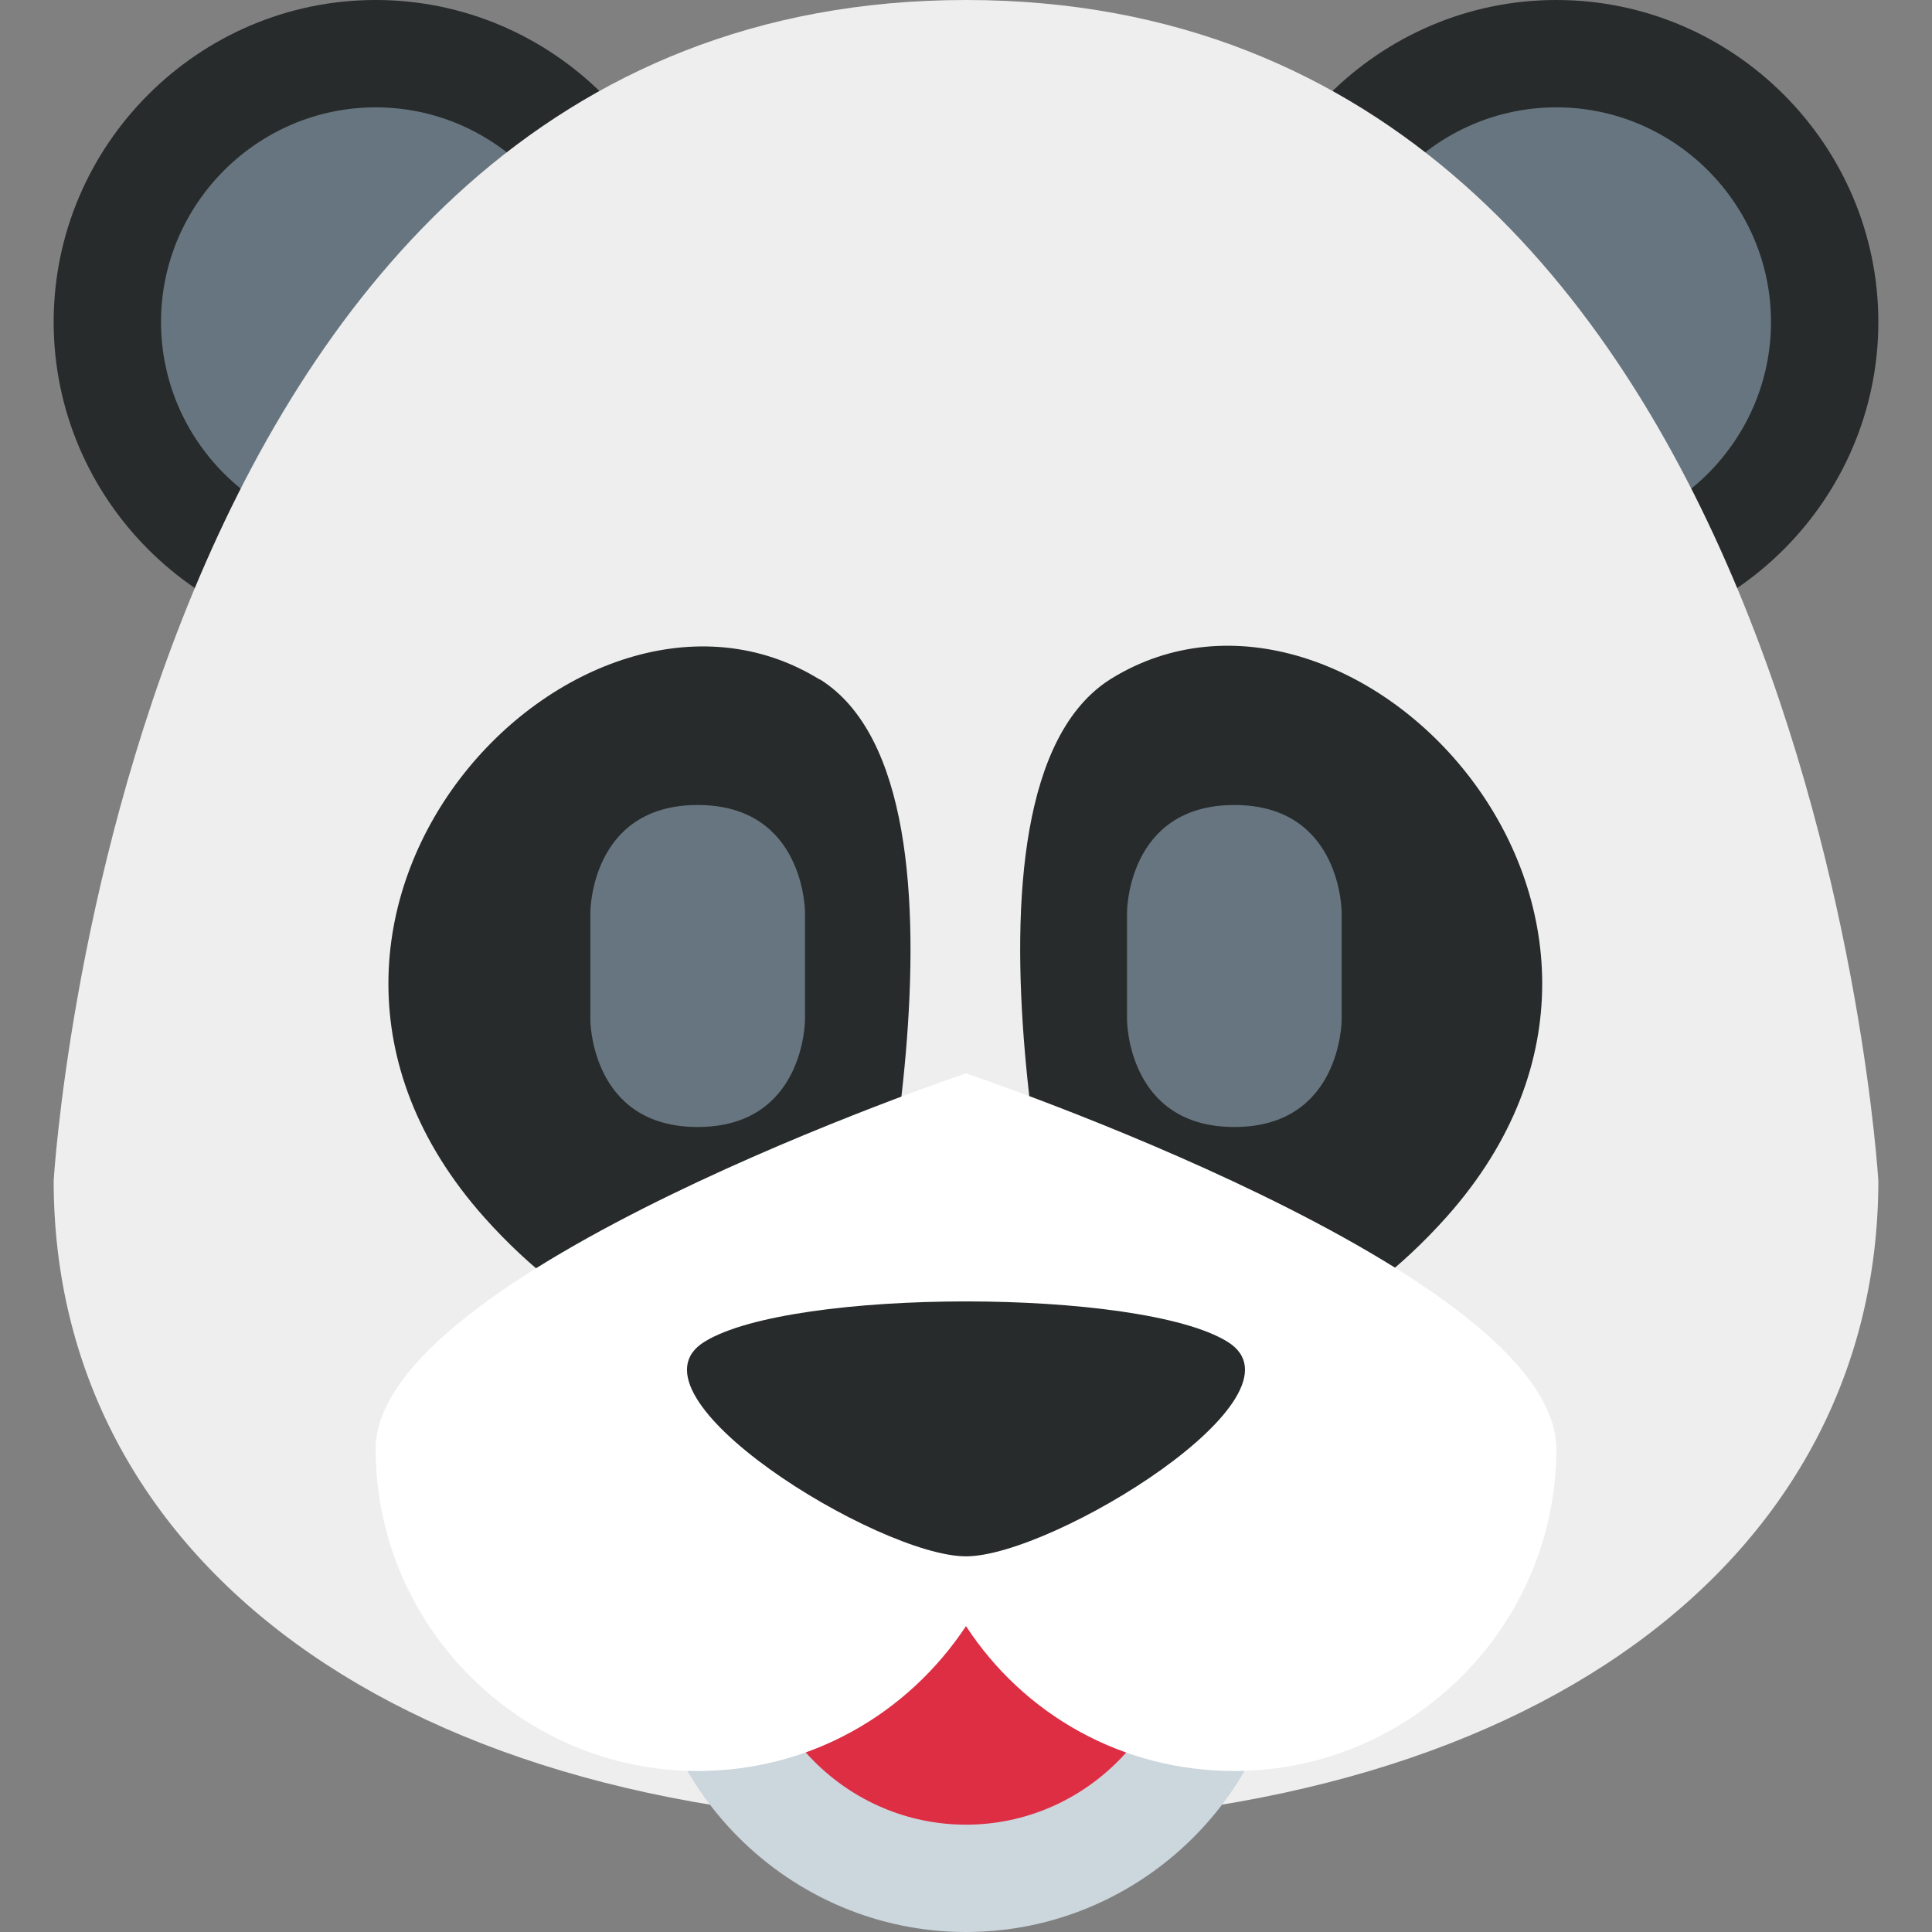 <svg xmlns="http://www.w3.org/2000/svg" viewBox="0 0 45 45" enable-background="new 0 0 45 45"><rect x="0" y="0" width="45" height="45" fill="#808080" stroke="none"/><defs><clipPath id="a"><path d="M0 36h36V0H0v36z"/></clipPath></defs><g><g><g clip-path="url(#a)" transform="matrix(1.25 0 0 -1.25 0 45)"><g><path fill="#272b2b" d="M13 30c0-3.3-2.7-6-6-6s-6 2.7-6 6 2.7 6 6 6 6-2.7 6-6"/></g><g><path fill="#272b2b" d="M35 30c0-3.3-2.7-6-6-6s-6 2.7-6 6 2.7 6 6 6 6-2.7 6-6"/></g><g><path fill="#66757f" d="M11 30c0-2.2-1.8-4-4-4s-4 1.8-4 4 1.8 4 4 4 4-1.8 4-4"/></g><g><path fill="#66757f" d="M33 30c0-2.2-1.8-4-4-4s-4 1.8-4 4 1.8 4 4 4 4-1.8 4-4"/></g><g><path fill="#eee" d="M35 14c0-7-6.38-12-17-12C7.37 2 1 7 1 14c0 0 1.3 22 17 22s17-22 17-22"/></g><g><path fill="#ccd6dd" d="M24 6c0-3.3-2.7-6-6-6s-6 2.7-6 6 2.7 6 6 6 6-2.7 6-6"/></g><g><path fill="#dd2e44" d="M22 6c0-2.2-1.8-4-4-4s-4 1.8-4 4 1.8 4 4 4 4-1.8 4-4"/></g><g><path fill="#272b2b" d="M20.7 23.35C25.17 26.12 32 19 26.96 13.33 23.45 9.4 20 11 20 11s-2.64 10.26.7 12.35"/></g><g><path fill="#272b2b" d="M15.27 23.34C10.8 26.1 3.97 19 9.02 13.32 12.52 9.4 15.98 11 15.98 11s2.63 10.25-.7 12.34"/></g><g><path fill="#66757f" d="M11 19s0 2 2 2 2-2 2-2v-2s0-2-2-2-2 2-2 2v2z"/></g><g><path fill="#fff" d="M18 16S7 12.3 7 9s2.7-6 6-6c2.1 0 3.92 1.07 5 2.7C19.07 4.06 20.9 3 23 3c3.3 0 6 2.7 6 6s-11 7-11 7"/></g><g><path fill="#66757f" d="M21 19s0 2 2 2 2-2 2-2v-2s0-2-2-2-2 2-2 2v2z"/></g><g><path fill="#272b2b" d="M13.13 11C11.5 10 16.37 7 18 7c1.62 0 6.5 3 4.87 4-1.62 1-8.12 1-9.74 0"/></g></g></g></g></svg>